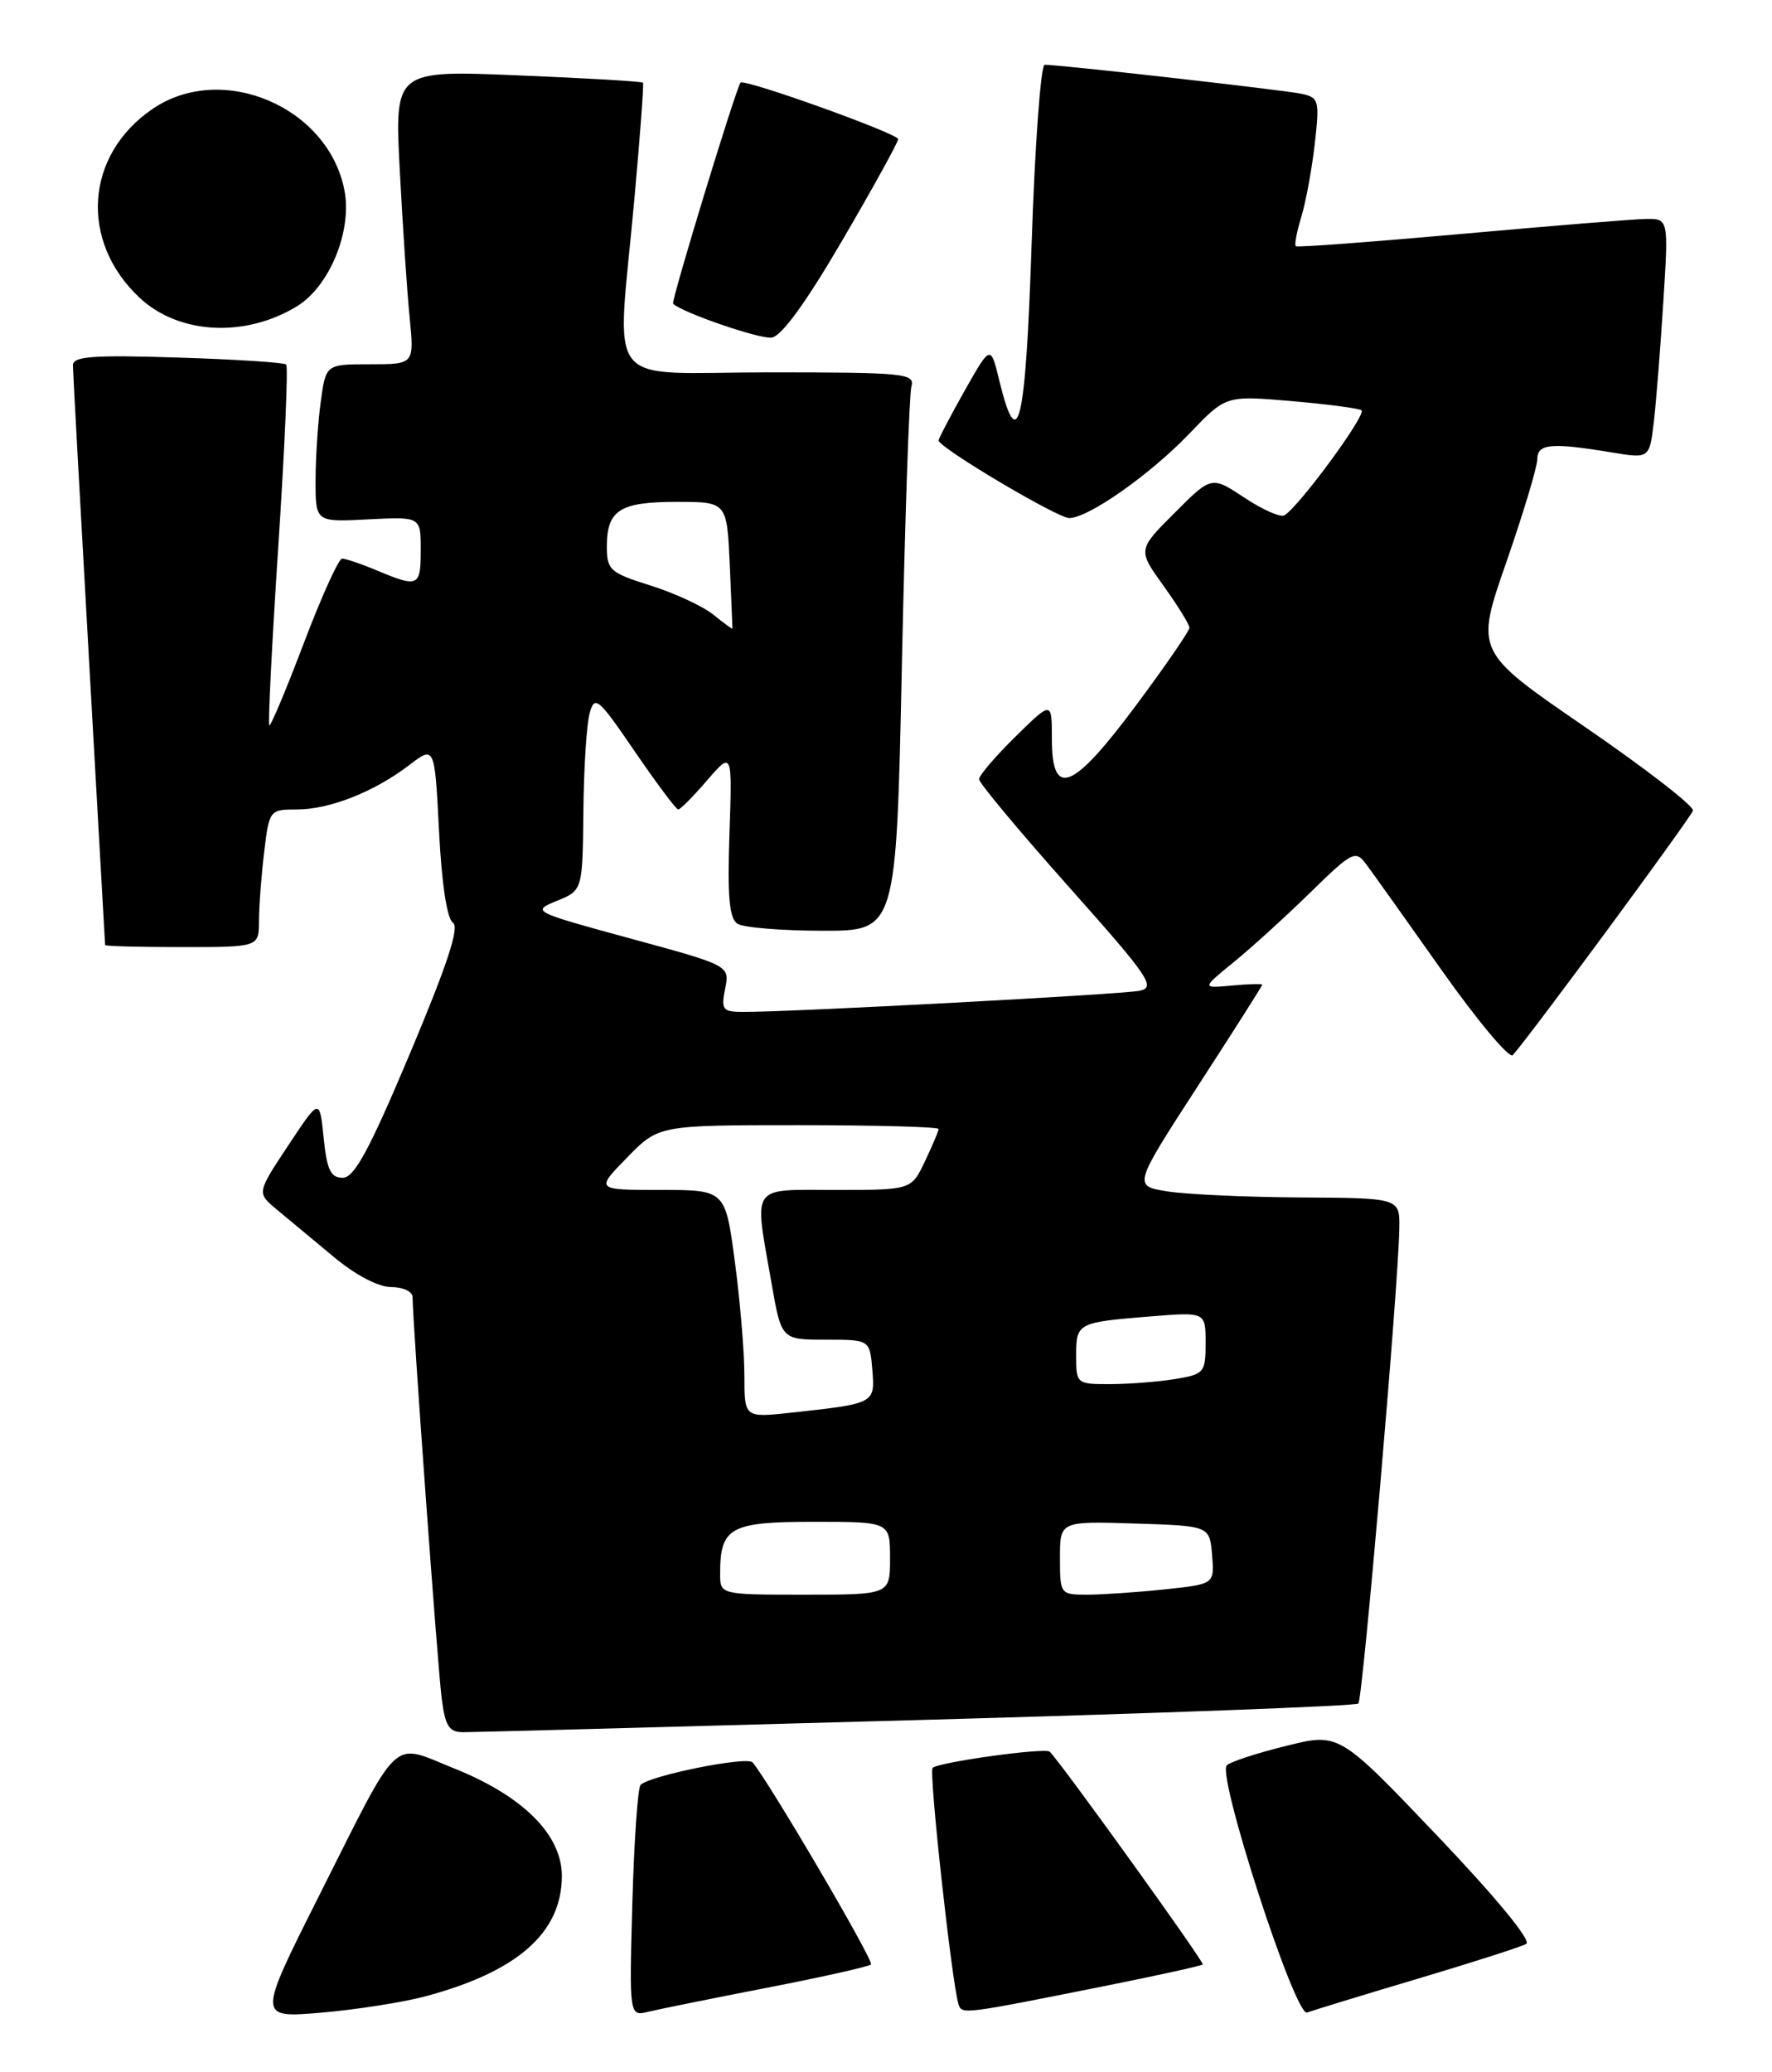 <?xml version="1.0" encoding="UTF-8" standalone="no"?>
<!DOCTYPE svg PUBLIC "-//W3C//DTD SVG 1.1//EN" "http://www.w3.org/Graphics/SVG/1.1/DTD/svg11.dtd" >
<svg xmlns="http://www.w3.org/2000/svg" xmlns:xlink="http://www.w3.org/1999/xlink" version="1.1" viewBox="0 0 219 256">
 <g >
 <path fill="currentColor"
d=" M 52.50 246.64 C 63.94 243.59 69.41 238.79 69.44 231.78 C 69.46 226.68 64.66 221.88 56.14 218.47 C 48.20 215.29 49.63 213.94 39.33 234.40 C 31.84 249.30 31.84 249.30 39.67 248.64 C 43.98 248.27 49.75 247.37 52.50 246.64 Z  M 94.84 245.55 C 101.62 244.24 107.39 242.94 107.65 242.68 C 108.05 242.28 95.02 220.07 93.01 217.72 C 92.33 216.93 80.32 219.34 79.17 220.50 C 78.82 220.85 78.37 227.42 78.15 235.11 C 77.77 249.10 77.77 249.10 80.14 248.52 C 81.44 248.21 88.05 246.87 94.84 245.55 Z  M 136.42 245.37 C 142.98 244.06 148.48 242.85 148.65 242.68 C 148.89 242.44 131.24 217.91 129.74 216.40 C 129.19 215.86 115.98 217.69 115.26 218.40 C 114.77 218.89 117.66 245.16 118.47 247.63 C 118.88 248.87 119.06 248.84 136.42 245.37 Z  M 175.10 244.48 C 181.92 242.45 188.01 240.50 188.63 240.14 C 189.30 239.76 184.90 234.41 177.63 226.78 C 165.50 214.06 165.50 214.06 159.00 215.67 C 155.43 216.55 152.10 217.63 151.62 218.07 C 150.35 219.21 160.07 249.19 161.54 248.62 C 162.18 248.38 168.28 246.51 175.10 244.48 Z  M 113.42 212.49 C 143.07 211.67 167.58 210.75 167.88 210.45 C 168.42 209.91 172.84 158.77 172.94 151.75 C 173.00 148.00 173.00 148.00 160.75 147.93 C 154.01 147.89 146.60 147.55 144.27 147.18 C 140.05 146.50 140.05 146.50 148.02 134.20 C 152.41 127.43 156.00 121.79 156.00 121.65 C 156.00 121.51 154.31 121.56 152.25 121.75 C 148.50 122.10 148.50 122.10 152.50 118.84 C 154.70 117.05 158.96 113.17 161.97 110.23 C 167.06 105.24 167.53 105.00 168.79 106.69 C 169.54 107.68 173.76 113.61 178.17 119.85 C 182.59 126.09 186.54 130.82 186.96 130.35 C 189.21 127.83 209.00 100.97 209.23 100.14 C 209.38 99.59 203.38 94.95 195.91 89.82 C 182.32 80.50 182.32 80.50 186.15 69.50 C 188.25 63.45 189.98 57.71 189.99 56.75 C 190.00 54.81 191.66 54.65 199.18 55.89 C 203.86 56.66 203.86 56.66 204.40 52.08 C 204.69 49.56 205.22 42.89 205.57 37.25 C 206.22 27.00 206.22 27.00 203.36 27.05 C 201.79 27.08 191.50 27.92 180.50 28.91 C 169.50 29.89 160.34 30.58 160.15 30.42 C 159.96 30.26 160.26 28.64 160.82 26.82 C 161.38 24.99 162.13 20.93 162.49 17.79 C 163.10 12.38 163.01 12.05 160.82 11.58 C 158.65 11.12 131.01 8.00 129.11 8.00 C 128.63 8.00 127.90 17.92 127.50 30.04 C 126.75 52.57 125.82 56.51 123.49 46.97 C 122.43 42.59 122.43 42.59 119.21 48.28 C 117.45 51.41 116.00 54.17 116.00 54.41 C 116.00 55.28 130.69 64.00 132.14 64.00 C 134.50 64.00 142.13 58.64 147.00 53.56 C 151.50 48.86 151.50 48.86 159.50 49.54 C 163.90 49.92 167.84 50.43 168.26 50.68 C 168.98 51.11 160.62 62.50 158.75 63.66 C 158.27 63.95 156.05 62.98 153.81 61.49 C 149.73 58.79 149.73 58.79 145.17 63.36 C 140.60 67.92 140.60 67.92 143.80 72.37 C 145.56 74.82 147.00 77.15 147.00 77.55 C 147.00 77.95 144.03 82.26 140.40 87.14 C 132.56 97.67 130.00 98.69 130.00 91.29 C 130.00 86.58 130.00 86.58 125.50 91.00 C 123.03 93.43 121.00 95.80 121.00 96.26 C 121.00 96.73 125.98 102.69 132.06 109.52 C 142.09 120.78 142.90 121.98 140.81 122.40 C 138.62 122.85 97.54 125.04 91.78 125.01 C 89.31 125.00 89.10 124.73 89.62 122.14 C 90.19 119.28 90.19 119.28 77.91 115.94 C 65.77 112.63 65.67 112.58 68.82 111.29 C 72.00 109.99 72.00 109.99 72.10 100.25 C 72.15 94.89 72.50 89.41 72.88 88.08 C 73.50 85.85 73.94 86.22 78.45 92.83 C 81.15 96.77 83.56 100.00 83.82 100.00 C 84.08 100.00 85.69 98.38 87.39 96.40 C 90.50 92.81 90.50 92.81 90.15 103.04 C 89.89 110.82 90.13 113.46 91.15 114.12 C 91.89 114.59 96.61 114.98 101.63 114.98 C 110.77 115.00 110.77 115.00 111.46 82.25 C 111.84 64.24 112.37 48.71 112.64 47.75 C 113.10 46.13 111.80 46.00 95.07 46.00 C 74.19 46.00 76.23 48.64 78.41 24.50 C 79.11 16.80 79.58 10.37 79.47 10.22 C 79.36 10.06 72.40 9.65 64.01 9.31 C 48.76 8.68 48.76 8.68 49.41 21.09 C 49.77 27.92 50.31 36.09 50.63 39.25 C 51.20 45.00 51.20 45.00 45.73 45.00 C 40.27 45.00 40.27 45.00 39.64 49.64 C 39.29 52.19 39.00 56.58 39.00 59.39 C 39.00 64.50 39.00 64.50 45.50 64.16 C 52.00 63.83 52.00 63.83 52.00 67.91 C 52.00 72.48 51.72 72.62 46.65 70.50 C 44.68 69.67 42.71 69.01 42.28 69.01 C 41.85 69.02 39.72 73.73 37.54 79.47 C 35.36 85.22 33.44 89.78 33.28 89.61 C 33.11 89.44 33.61 79.45 34.40 67.40 C 35.19 55.36 35.63 45.30 35.37 45.04 C 35.11 44.78 29.08 44.39 21.95 44.17 C 11.46 43.84 9.00 44.02 9.01 45.13 C 9.02 45.88 9.91 62.25 11.00 81.50 C 12.09 100.75 12.98 116.61 12.99 116.75 C 13.00 116.89 17.27 117.00 22.50 117.00 C 32.00 117.00 32.00 117.00 32.01 113.75 C 32.01 111.96 32.30 108.14 32.65 105.25 C 33.27 100.07 33.33 100.00 36.67 100.00 C 40.73 100.00 46.22 97.84 50.56 94.53 C 53.72 92.11 53.72 92.11 54.26 102.68 C 54.59 109.19 55.25 113.54 55.98 113.99 C 56.82 114.51 55.28 119.18 50.68 130.11 C 45.64 142.08 43.79 145.50 42.35 145.50 C 40.87 145.50 40.40 144.52 40.00 140.57 C 39.50 135.64 39.50 135.64 35.62 141.51 C 31.73 147.37 31.73 147.37 34.23 149.44 C 35.60 150.57 38.75 153.19 41.22 155.25 C 43.92 157.51 46.76 159.00 48.35 159.00 C 49.81 159.00 51.00 159.56 50.99 160.25 C 50.98 163.06 54.08 205.82 54.58 209.75 C 55.03 213.29 55.49 214.00 57.31 213.99 C 58.52 213.99 83.76 213.31 113.42 212.49 Z  M 104.10 29.69 C 107.90 23.20 111.00 17.57 111.00 17.19 C 111.00 16.50 91.94 9.67 91.52 10.21 C 90.93 10.98 82.91 37.25 83.19 37.52 C 84.27 38.60 93.82 41.89 95.35 41.71 C 96.57 41.57 99.59 37.42 104.10 29.69 Z  M 36.68 37.85 C 40.70 35.41 43.52 28.59 42.58 23.57 C 40.64 13.23 27.47 7.60 18.88 13.44 C 10.51 19.12 9.78 29.80 17.27 36.80 C 22.10 41.31 30.27 41.75 36.68 37.85 Z  M 89.00 194.43 C 89.00 188.68 90.22 188.00 100.54 188.00 C 110.00 188.00 110.00 188.00 110.00 192.50 C 110.00 197.00 110.00 197.00 99.50 197.00 C 89.00 197.00 89.00 197.00 89.00 194.43 Z  M 131.00 192.46 C 131.00 187.92 131.00 187.92 140.25 188.21 C 149.50 188.50 149.50 188.50 149.80 192.10 C 150.10 195.70 150.10 195.70 143.90 196.35 C 140.50 196.71 136.20 197.00 134.35 197.00 C 131.04 197.00 131.00 196.94 131.00 192.46 Z  M 92.00 169.94 C 92.00 167.07 91.47 160.74 90.82 155.86 C 89.64 147.00 89.64 147.00 81.62 147.00 C 73.59 147.00 73.59 147.00 77.50 143.00 C 81.41 139.00 81.41 139.00 98.70 139.00 C 108.22 139.00 116.00 139.21 116.00 139.47 C 116.00 139.72 115.24 141.52 114.31 143.47 C 112.63 147.00 112.63 147.00 103.31 147.00 C 92.59 147.00 93.19 146.14 95.35 158.50 C 96.57 165.50 96.57 165.50 102.03 165.50 C 107.50 165.50 107.50 165.50 107.81 169.22 C 108.15 173.39 108.16 173.39 97.75 174.52 C 92.00 175.14 92.00 175.14 92.00 169.94 Z  M 133.00 167.47 C 133.00 163.43 133.14 163.36 142.25 162.62 C 149.00 162.08 149.00 162.08 149.00 165.91 C 149.00 169.56 148.82 169.77 145.25 170.36 C 143.19 170.70 139.59 170.98 137.25 170.99 C 133.05 171.00 133.00 170.96 133.00 167.47 Z  M 88.17 75.94 C 86.89 74.90 83.40 73.28 80.42 72.34 C 75.38 70.76 75.00 70.41 75.00 67.52 C 75.00 63.02 76.59 62.00 83.62 62.00 C 89.84 62.00 89.84 62.00 90.19 69.75 C 90.38 74.01 90.53 77.57 90.52 77.66 C 90.51 77.75 89.45 76.98 88.17 75.94 Z "/>
</g>
</svg>